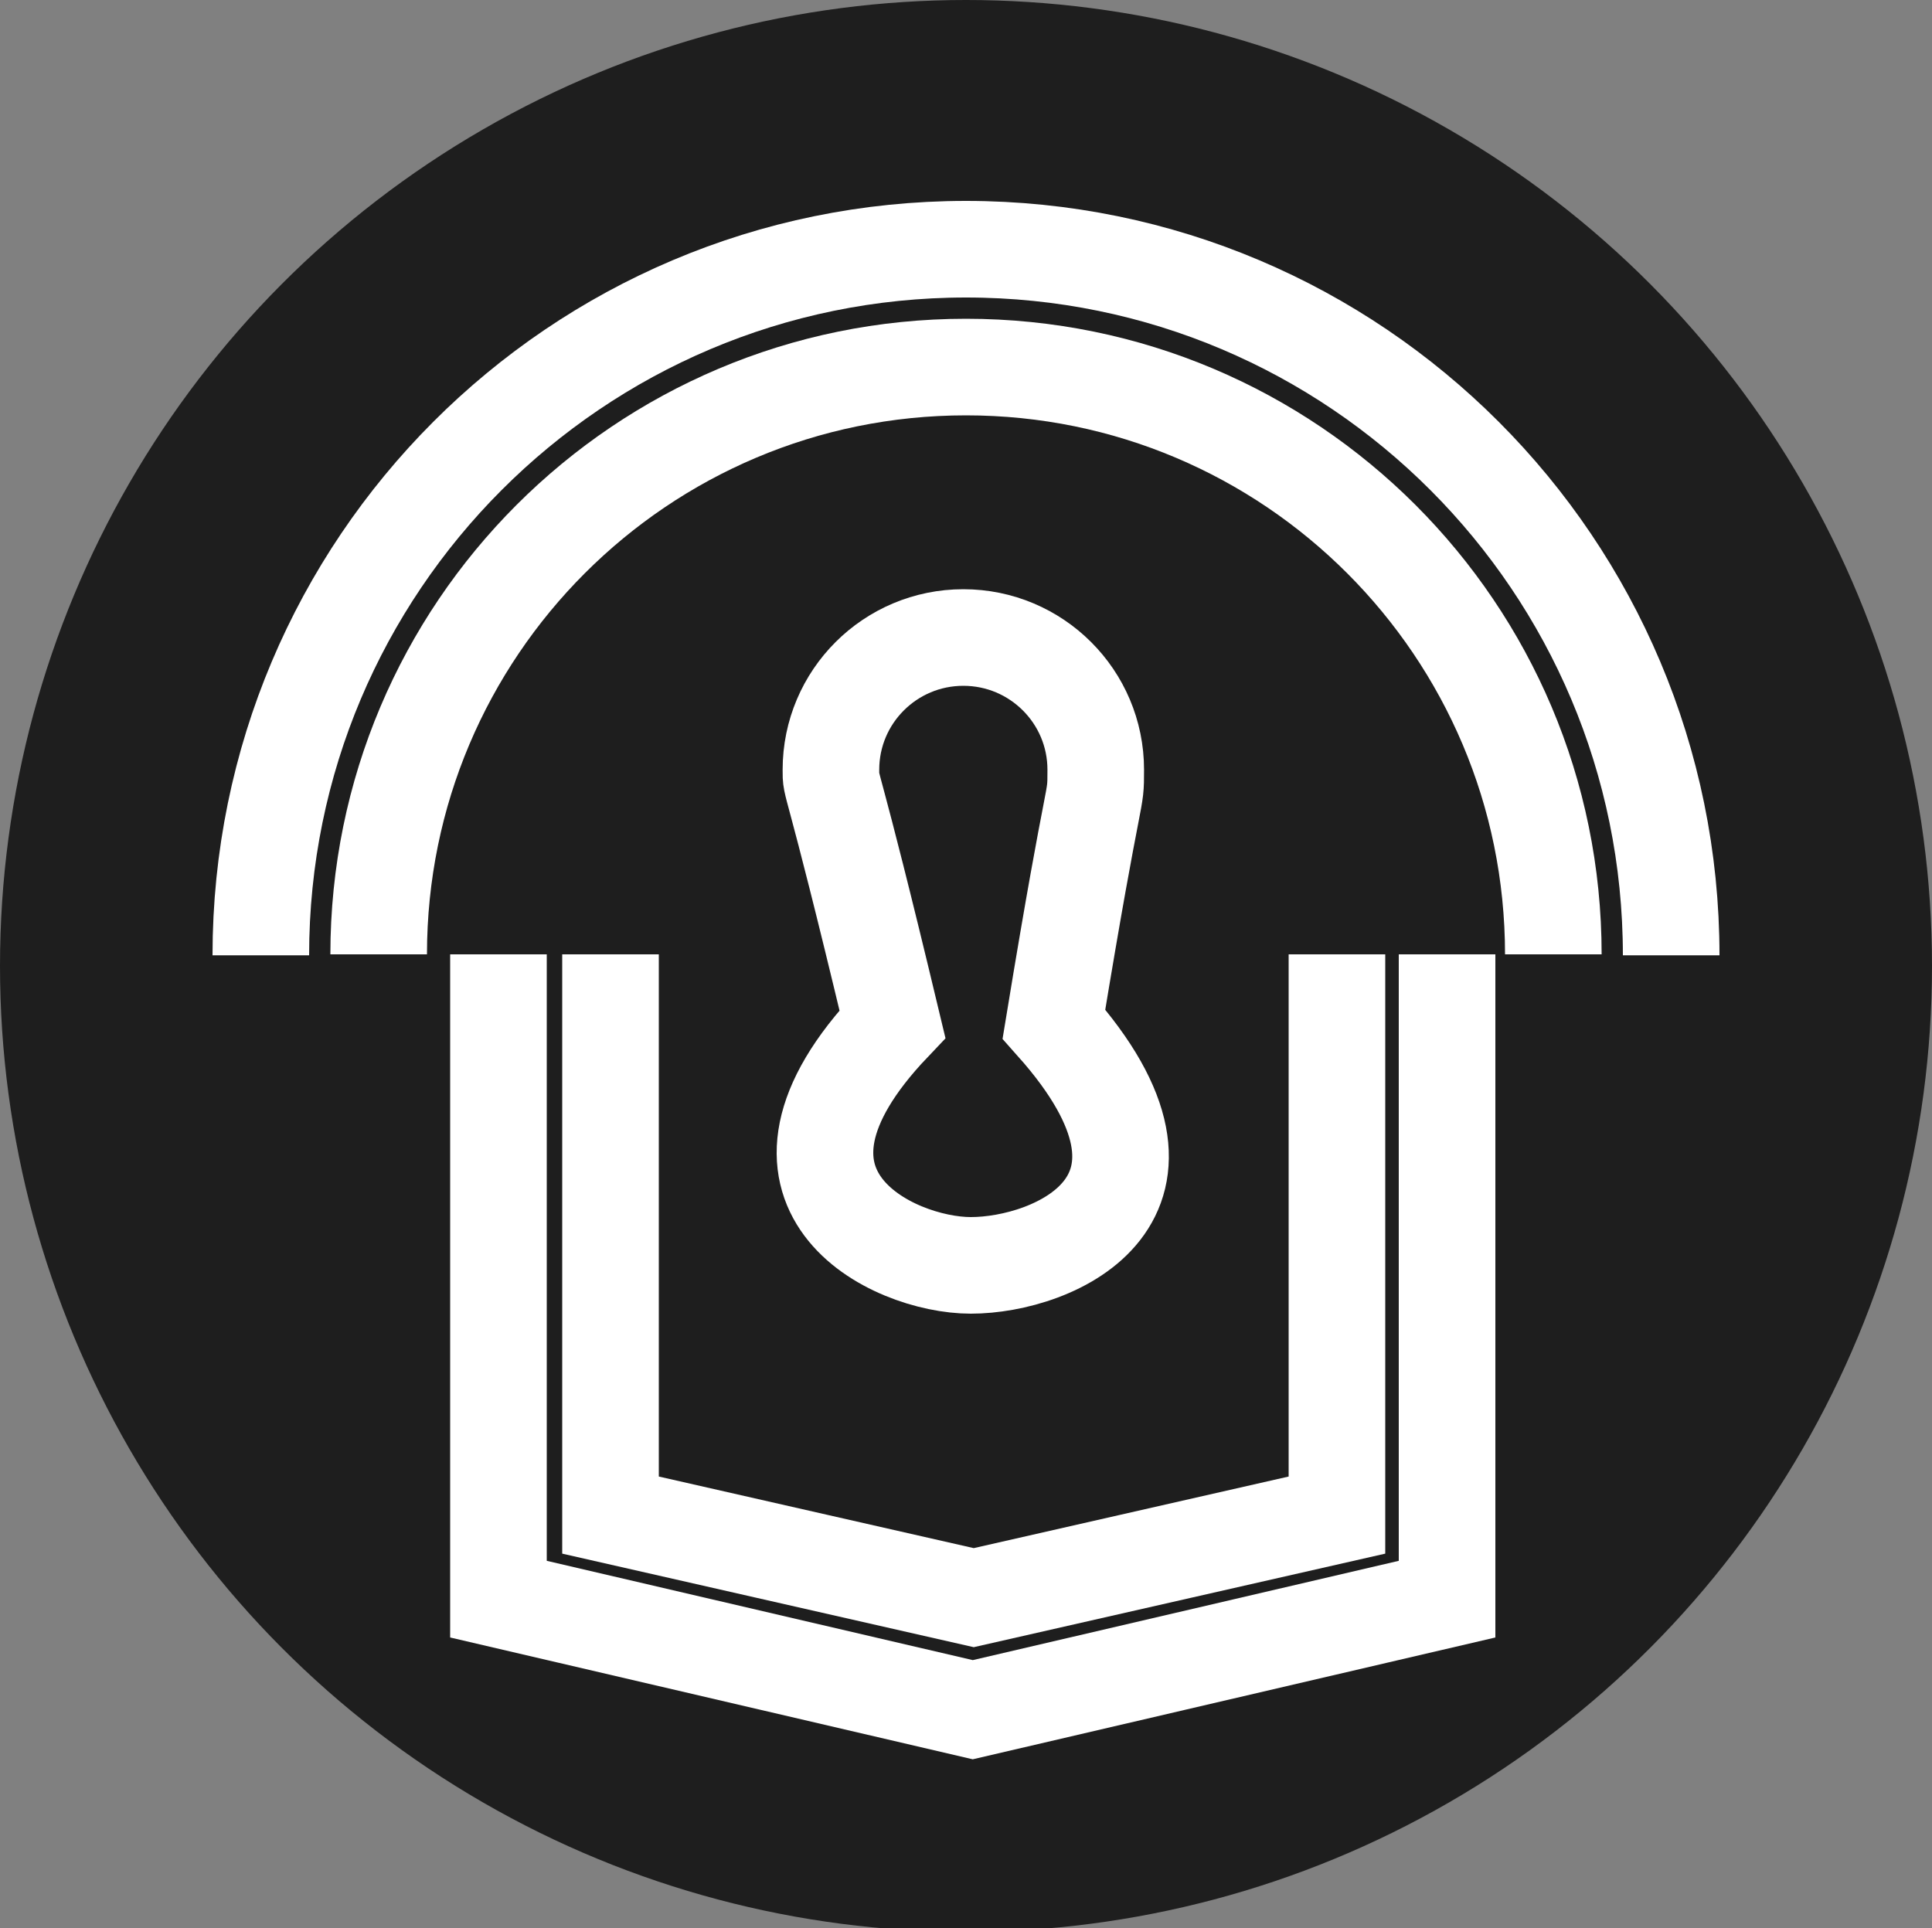 <?xml version="1.0" encoding="UTF-8"?>
<svg width="1000px" height="998px" viewBox="0 0 1000 998" version="1.1" xmlns="http://www.w3.org/2000/svg" xmlns:xlink="http://www.w3.org/1999/xlink">
    <rect x="0" y="0" width="1000" height="998" fill="#808080" stroke="none"/>
    <!-- Generator: Sketch 56.3 (81716) - https://sketch.com -->
    <title>Icon</title>
    <desc>Created with Sketch.</desc>
    <g id="Page-1" stroke="none" stroke-width="1" fill="none" fill-rule="evenodd">
        <g id="Icon" transform="translate(0, -2)">
            <g transform="translate(0, 2)">
                <circle id="Oval" fill="#1E1E1E" cx="500" cy="500" r="500"></circle>
                <path d="M804,494 C804,326.105 667.895,190 500,190 C332.105,190 196,326.105 196,494" id="Oval" stroke="#FFFFFF" stroke-width="50"></path>
                <path d="M865,494.499 C865,292.64 701.584,129 500,129 C298.416,129 135,292.64 135,494.499" id="Oval" stroke="#FFFFFF" stroke-width="50"></path>
                <polyline id="Path-2" stroke="#FFFFFF" stroke-width="50" stroke-linecap="square" points="258 519 258 827.778 503.5 885 749 827.778 749 519"></polyline>
                <polyline id="Path-2" stroke="#FFFFFF" stroke-width="50" stroke-linecap="square" points="316 519 316 784.261 504 827 692 784.261 692 519"></polyline>
                <path d="M502.486,655 C545.513,655 626.296,620.793 545.513,530.087 C567.155,398.422 567.155,418.101 567.155,398.422 C567.155,360.634 536.472,330 498.622,330 C460.772,330 430.089,360.634 430.089,398.422 C430.089,409.445 429.263,393.508 461.923,530.087 C380.32,615.878 461.923,655 502.486,655 Z" id="Oval" stroke="#FFFFFF" stroke-width="50"></path>
            </g>
        </g>
    </g>
</svg>